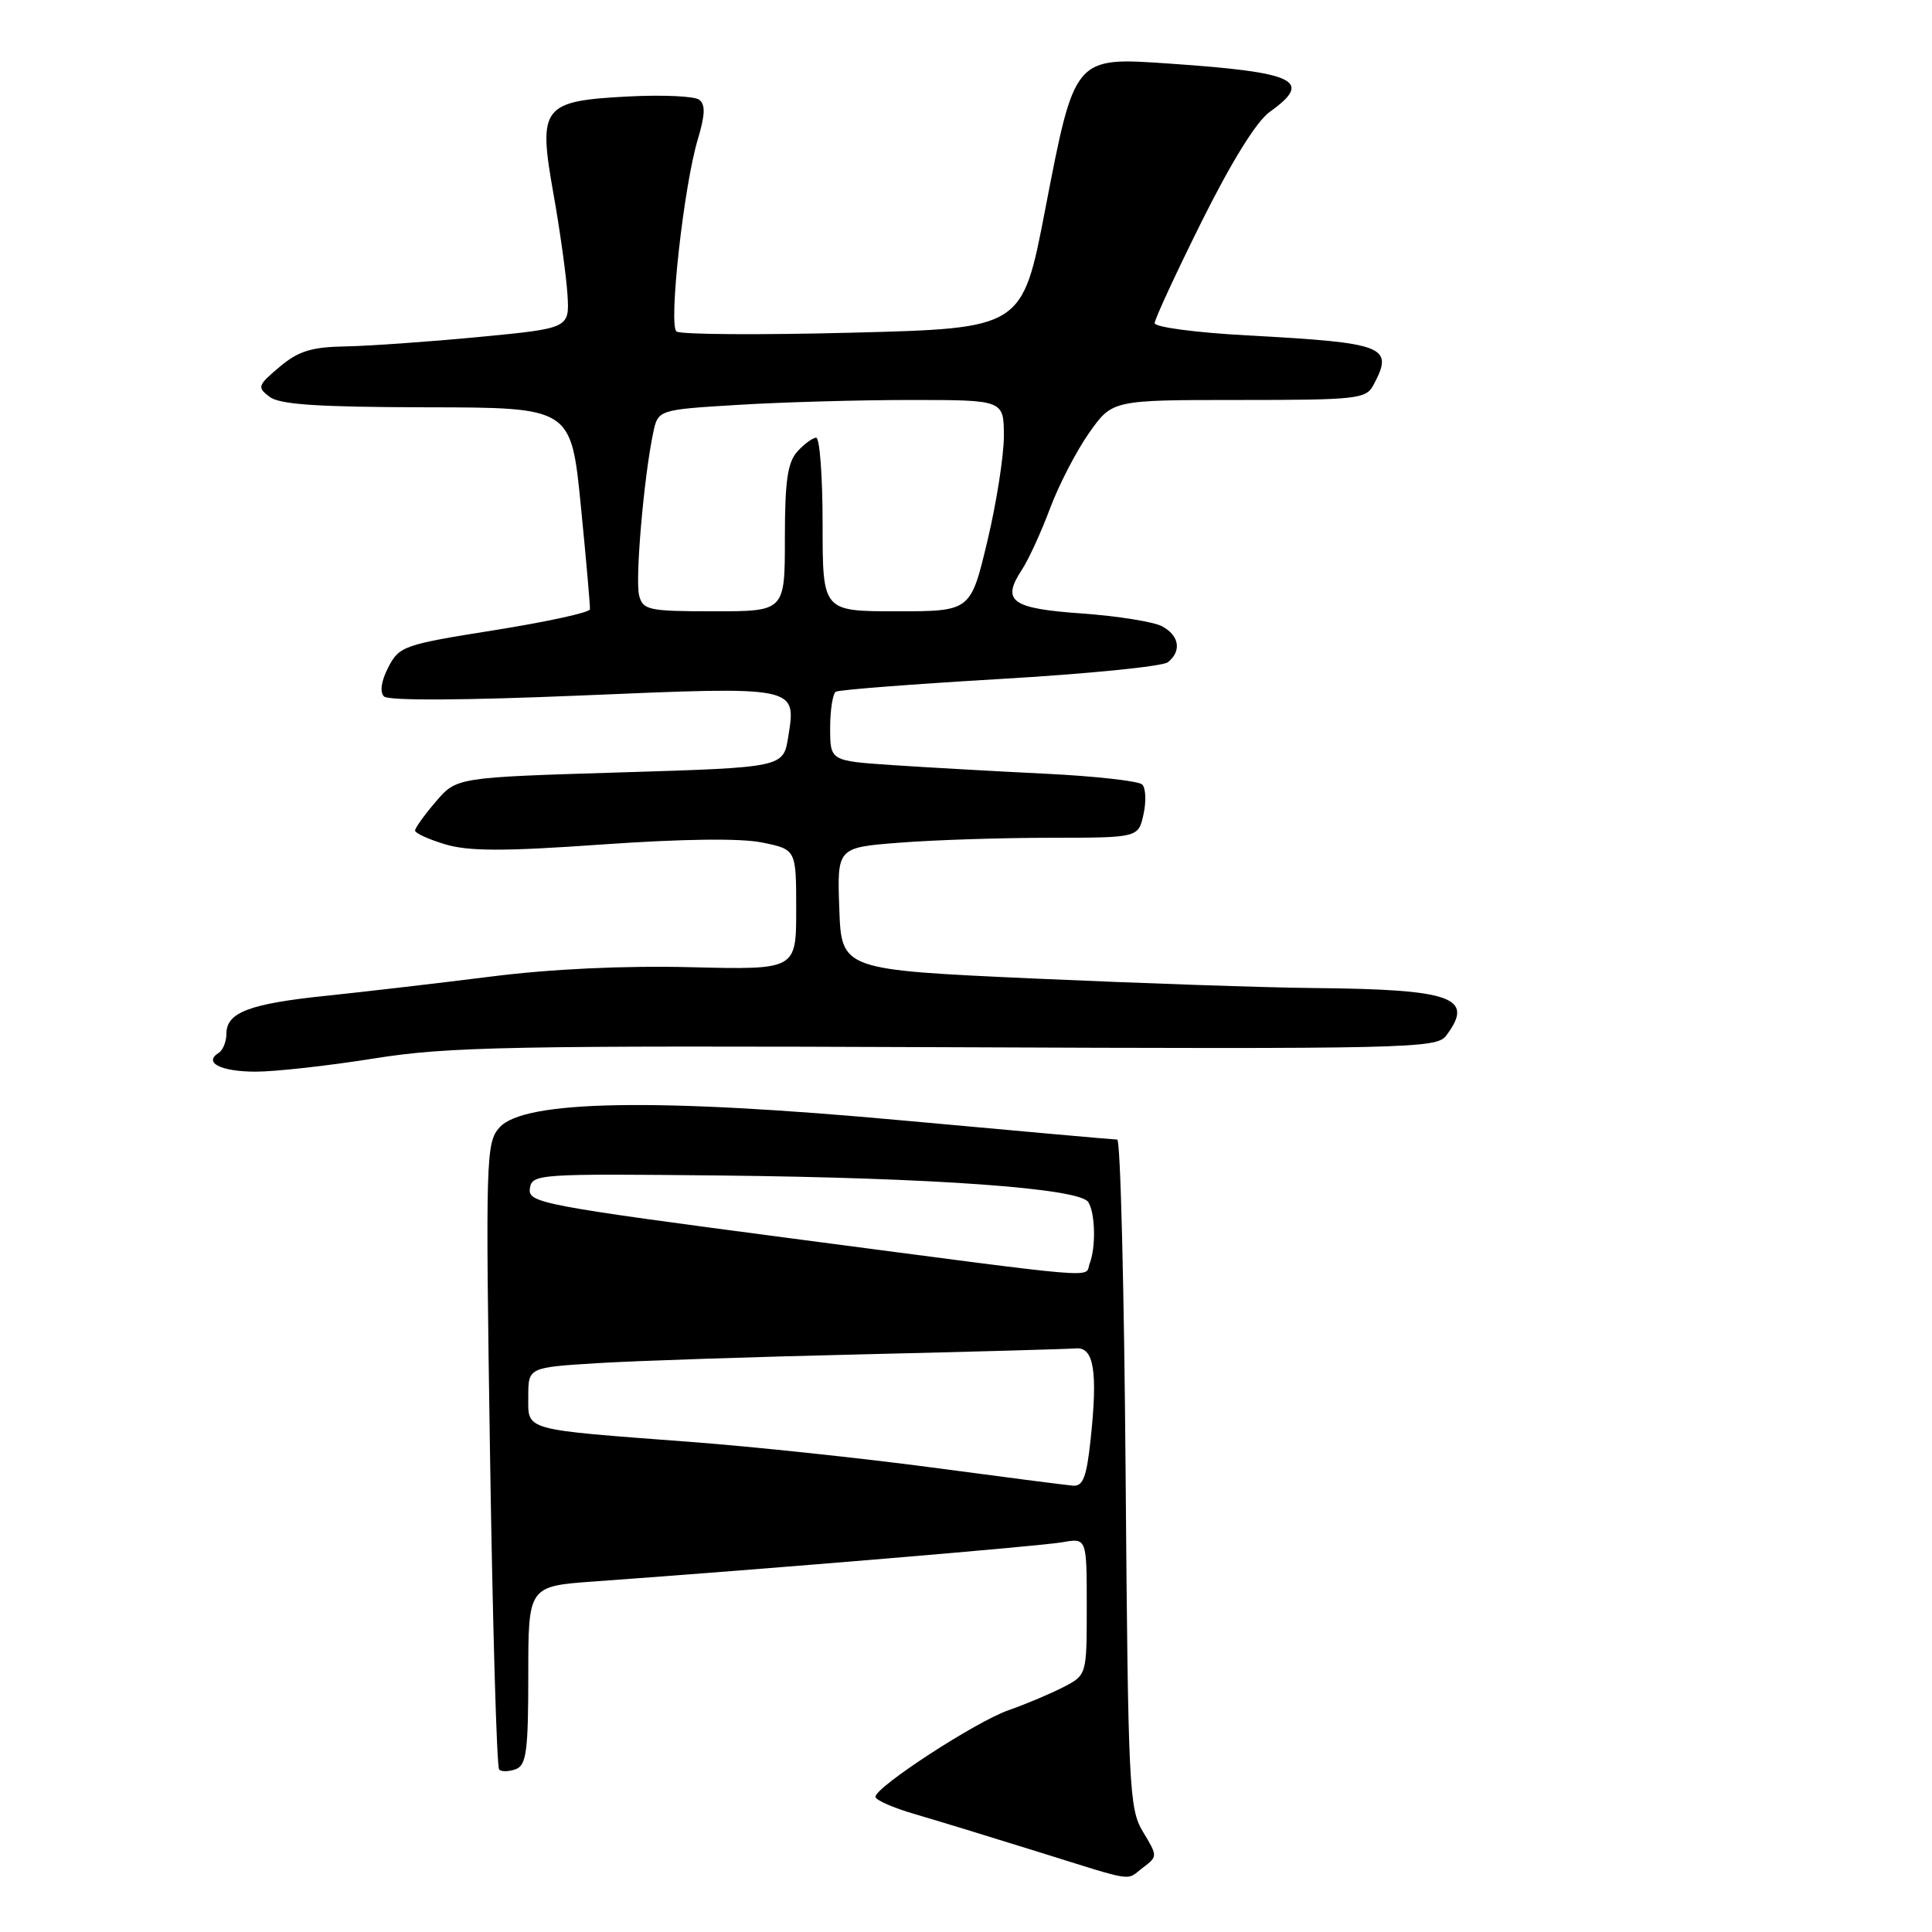 <?xml version="1.0" encoding="UTF-8" standalone="no"?>
<!DOCTYPE svg PUBLIC "-//W3C//DTD SVG 1.1//EN" "http://www.w3.org/Graphics/SVG/1.1/DTD/svg11.dtd" >
<svg xmlns="http://www.w3.org/2000/svg" xmlns:xlink="http://www.w3.org/1999/xlink" version="1.1" viewBox="0 0 256 256">
 <g >
 <path fill="currentColor"
d=" M 151.46 247.46 C 153.40 245.99 153.40 245.95 151.46 242.74 C 149.61 239.68 149.48 237.08 149.15 195.25 C 148.96 170.91 148.47 151.00 148.04 151.00 C 147.62 151.00 134.96 149.87 119.89 148.49 C 86.93 145.46 69.45 145.76 66.19 149.39 C 64.39 151.41 64.33 153.26 64.93 192.70 C 65.28 215.36 65.82 234.15 66.14 234.47 C 66.45 234.79 67.45 234.76 68.36 234.42 C 69.75 233.88 70.00 232.01 70.00 221.98 C 70.00 210.18 70.00 210.18 78.75 209.55 C 101.87 207.89 137.85 204.87 140.75 204.36 C 144.00 203.78 144.00 203.78 144.00 212.86 C 144.00 221.95 144.00 221.95 140.89 223.56 C 139.17 224.44 135.91 225.82 133.64 226.61 C 129.29 228.13 116.00 236.78 116.00 238.09 C 116.00 238.51 118.36 239.55 121.25 240.39 C 124.14 241.23 131.45 243.47 137.50 245.36 C 150.72 249.48 149.10 249.24 151.46 247.46 Z  M 49.58 140.25 C 59.31 138.69 67.59 138.53 125.38 138.76 C 186.38 139.01 190.34 138.92 191.60 137.26 C 195.47 132.15 192.51 131.09 174.00 130.92 C 167.68 130.86 151.03 130.29 137.00 129.66 C 111.50 128.50 111.50 128.50 111.21 120.40 C 110.92 112.30 110.92 112.30 119.21 111.66 C 123.77 111.30 132.75 111.01 139.17 111.01 C 150.84 111.00 150.84 111.00 151.52 107.90 C 151.90 106.20 151.82 104.42 151.35 103.95 C 150.88 103.49 145.10 102.84 138.50 102.52 C 131.90 102.20 122.79 101.68 118.25 101.38 C 110.00 100.82 110.00 100.82 110.00 96.47 C 110.00 94.08 110.34 91.91 110.75 91.66 C 111.16 91.40 120.95 90.65 132.50 89.97 C 144.05 89.30 154.06 88.30 154.75 87.75 C 156.60 86.27 156.27 84.21 153.97 82.98 C 152.85 82.39 148.09 81.63 143.38 81.29 C 134.00 80.63 132.67 79.67 135.39 75.52 C 136.28 74.17 137.96 70.51 139.13 67.38 C 140.30 64.25 142.64 59.73 144.32 57.35 C 147.39 53.00 147.39 53.00 164.16 53.00 C 179.72 53.00 181.00 52.86 181.96 51.07 C 184.75 45.87 183.66 45.44 165.25 44.44 C 158.51 44.08 153.00 43.35 153.00 42.82 C 153.00 42.30 155.81 36.22 159.24 29.33 C 163.18 21.42 166.50 16.07 168.24 14.83 C 174.06 10.68 171.79 9.58 155.00 8.43 C 142.30 7.55 142.42 7.42 138.48 27.83 C 135.46 43.50 135.46 43.50 112.98 44.08 C 100.62 44.40 90.11 44.33 89.63 43.92 C 88.57 43.00 90.61 24.60 92.46 18.48 C 93.44 15.19 93.49 13.85 92.64 13.21 C 92.01 12.74 87.82 12.55 83.31 12.78 C 71.82 13.38 71.27 14.09 73.34 25.70 C 74.20 30.54 75.03 36.52 75.19 39.00 C 75.47 43.50 75.47 43.50 63.48 44.65 C 56.89 45.28 48.95 45.84 45.83 45.90 C 41.26 45.98 39.55 46.51 37.04 48.62 C 34.14 51.06 34.05 51.32 35.72 52.58 C 37.07 53.61 42.13 53.94 56.59 53.97 C 75.67 54.00 75.67 54.00 76.96 66.99 C 77.67 74.13 78.21 80.32 78.17 80.74 C 78.12 81.16 72.44 82.40 65.53 83.50 C 53.50 85.41 52.90 85.62 51.45 88.42 C 50.51 90.24 50.30 91.70 50.88 92.28 C 51.46 92.86 61.41 92.81 77.16 92.15 C 105.80 90.94 105.52 90.89 104.44 97.67 C 103.79 101.69 103.79 101.69 82.15 102.35 C 60.50 103.01 60.50 103.01 57.75 106.22 C 56.24 107.98 55.00 109.71 55.00 110.05 C 55.00 110.40 56.80 111.22 59.00 111.88 C 62.11 112.81 66.77 112.82 79.75 111.90 C 90.50 111.15 98.11 111.05 101.00 111.64 C 105.50 112.56 105.50 112.56 105.50 120.53 C 105.50 128.50 105.50 128.50 91.56 128.16 C 82.71 127.94 73.02 128.39 65.06 129.40 C 58.15 130.27 48.35 131.41 43.28 131.94 C 33.03 133.00 30.00 134.15 30.00 136.98 C 30.00 138.02 29.54 139.16 28.98 139.51 C 26.90 140.80 29.27 142.00 33.88 142.00 C 36.51 142.00 43.57 141.21 49.58 140.25 Z  M 123.50 194.45 C 114.15 193.21 99.75 191.68 91.50 191.06 C 69.04 189.36 70.00 189.63 70.00 185.05 C 70.00 181.19 70.00 181.19 79.25 180.62 C 84.34 180.31 100.23 179.78 114.56 179.45 C 128.89 179.11 141.49 178.76 142.56 178.67 C 144.95 178.46 145.48 181.73 144.51 190.75 C 143.98 195.74 143.50 196.97 142.17 196.86 C 141.25 196.78 132.85 195.70 123.50 194.45 Z  M 105.21 164.14 C 71.79 159.74 69.94 159.39 70.21 157.50 C 70.49 155.55 71.16 155.51 95.50 155.76 C 123.80 156.06 143.03 157.45 144.20 159.28 C 145.13 160.75 145.23 165.23 144.39 167.42 C 143.65 169.36 147.27 169.66 105.21 164.14 Z  M 84.69 78.91 C 84.14 76.82 85.31 63.25 86.54 57.40 C 87.19 54.29 87.19 54.29 97.75 53.65 C 103.56 53.29 113.87 53.00 120.66 53.00 C 133.00 53.00 133.00 53.00 133.02 57.75 C 133.02 60.36 132.04 66.66 130.82 71.75 C 128.61 81.00 128.61 81.00 118.80 81.00 C 109.00 81.00 109.00 81.00 109.00 69.50 C 109.00 63.17 108.62 58.00 108.15 58.00 C 107.69 58.00 106.57 58.82 105.65 59.83 C 104.36 61.27 104.00 63.73 104.00 71.33 C 104.00 81.00 104.00 81.00 94.62 81.00 C 85.94 81.00 85.19 80.84 84.69 78.91 Z "/>
</g>
</svg>
